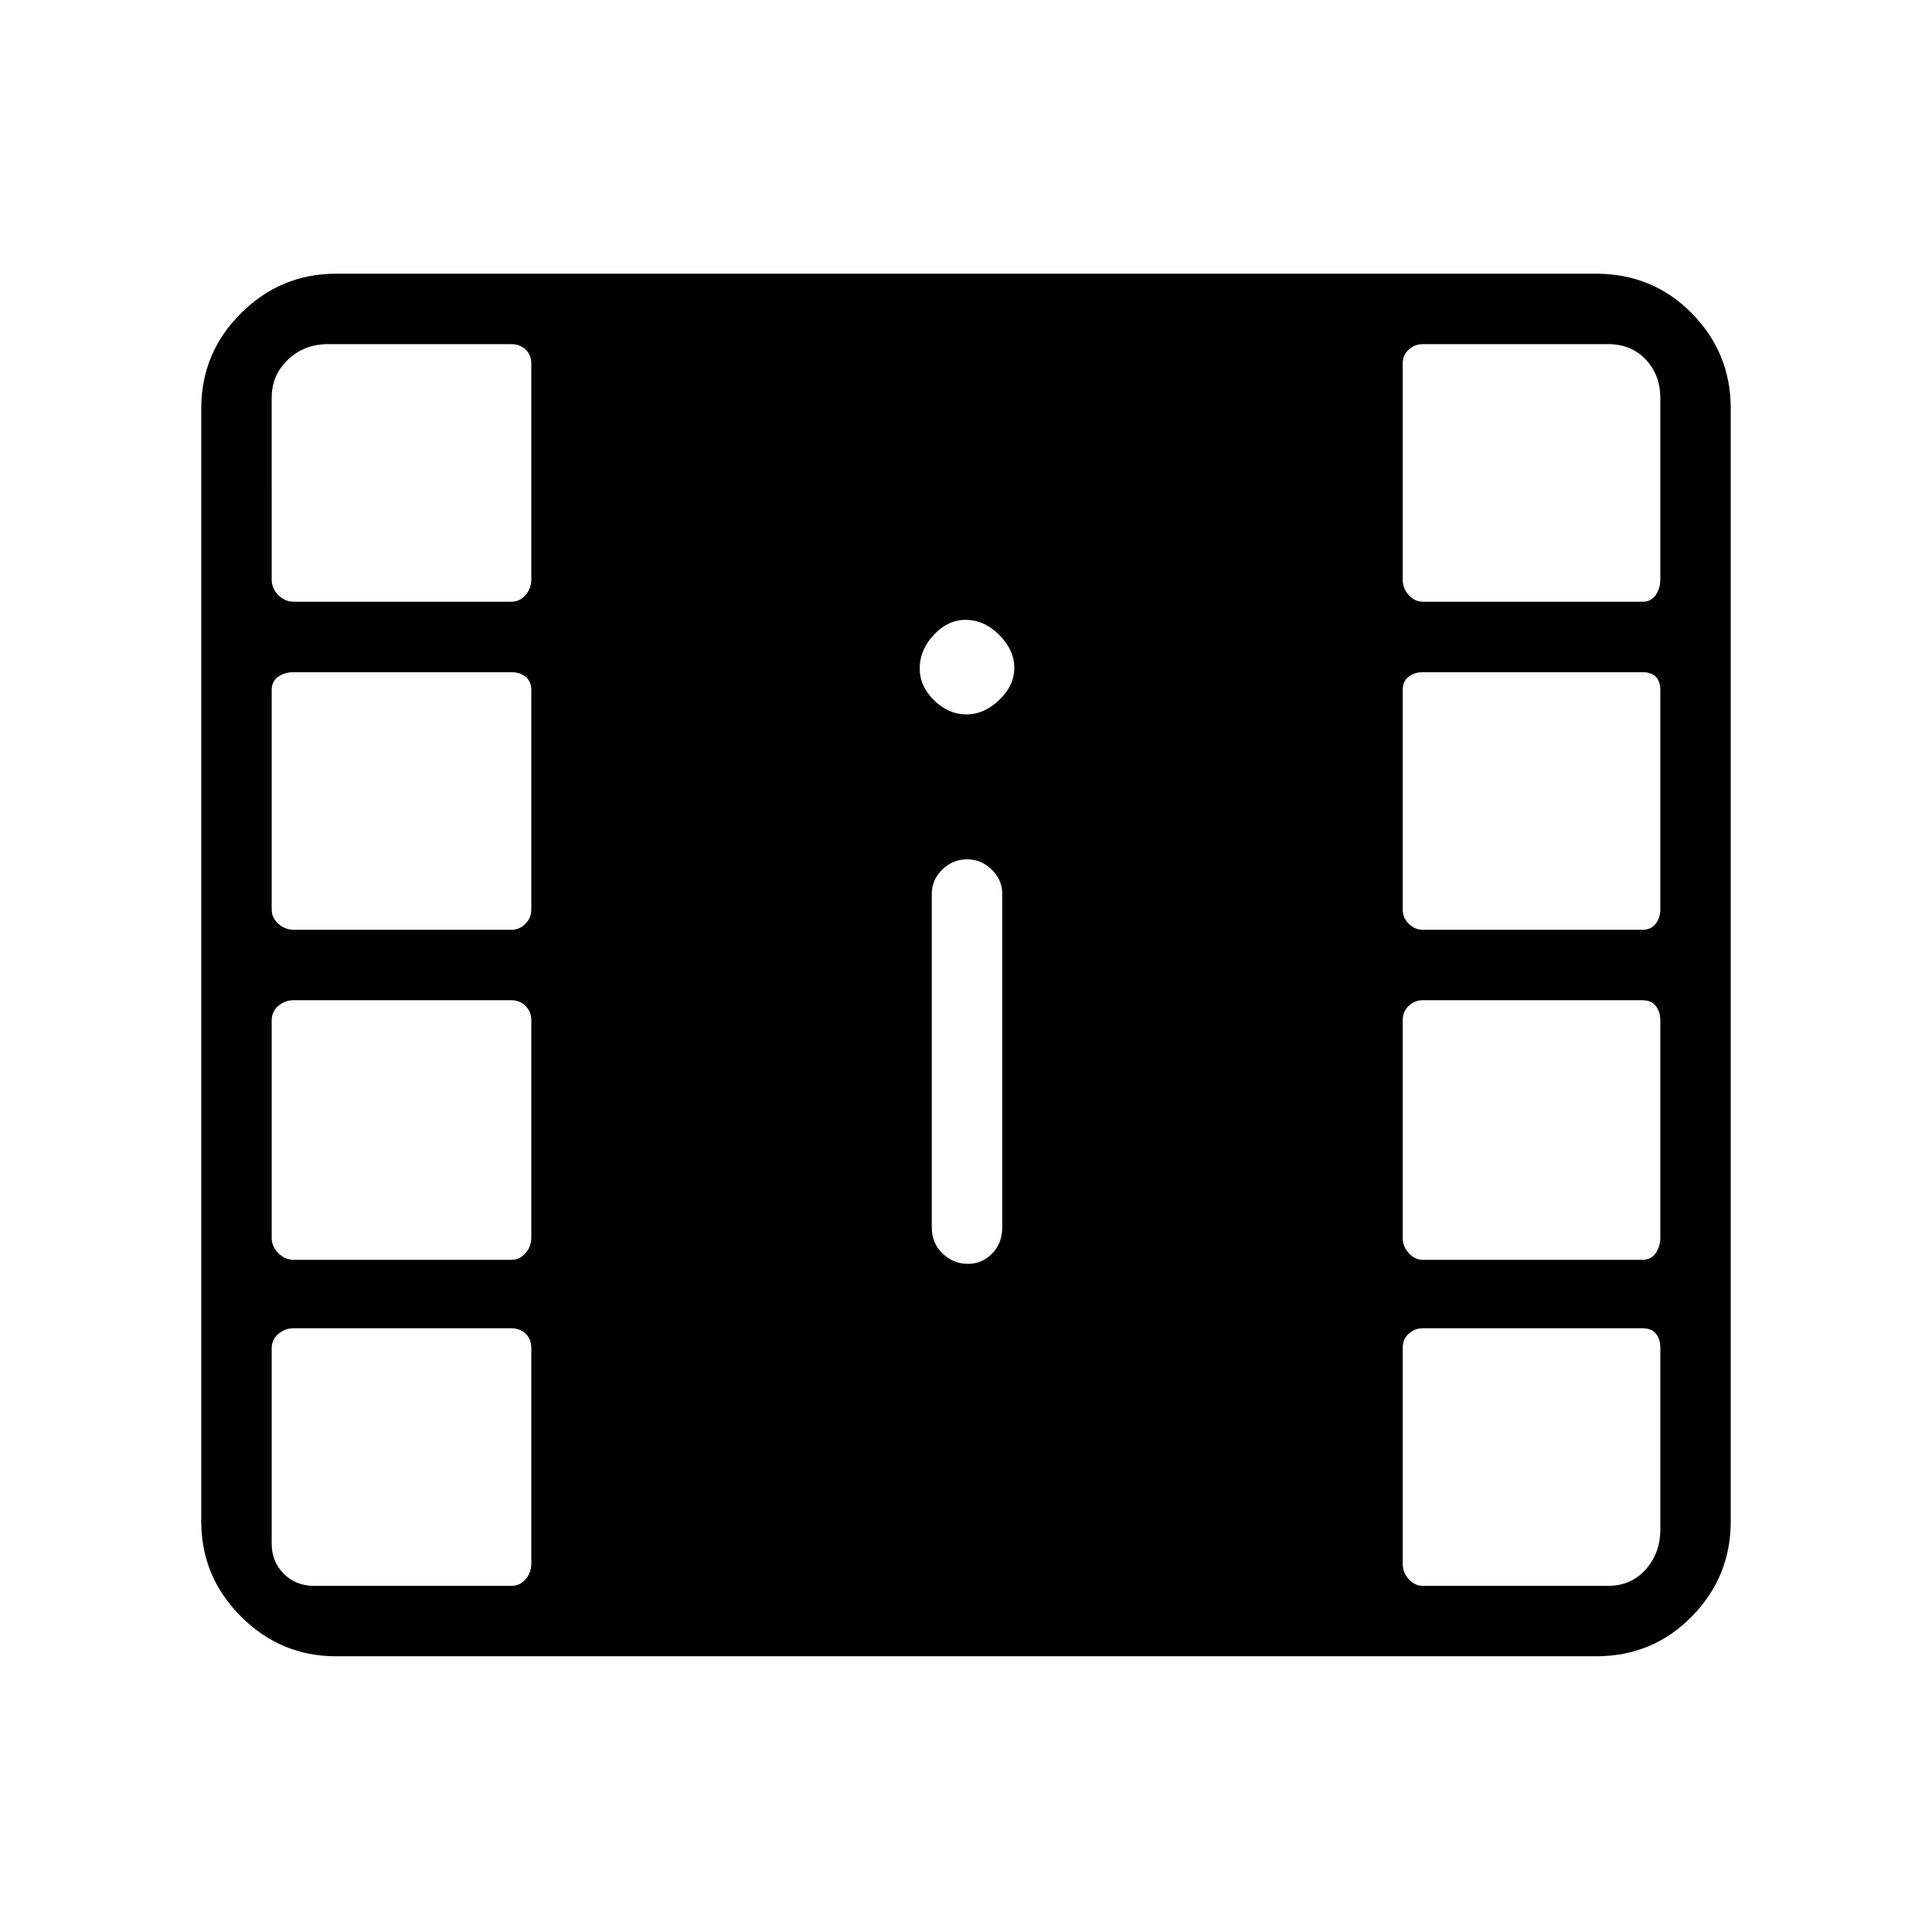 <svg xmlns="http://www.w3.org/2000/svg" height="48" viewBox="0 -960 960 960" width="48"><path d="M167-137q-27.5 0-47.25-19.75T100-204v-553q0-27.725 19.75-47.362Q139.5-824 167-824h626q28.25 0 47.625 19.638Q860-784.725 860-757v553q0 27.5-19.375 47.25T793-137H167Zm-11-35h98q4.4 0 7.2-3.3t2.8-7.7v-107.333q0-4.267-2.8-6.967-2.8-2.7-7.2-2.7H146q-4.4 0-7.7 2.8T135-290v97q0 9 6 15t15 6Zm551 0h92.167q11.233 0 18.533-8.1 7.3-8.1 7.3-19.9v-90.333q0-4.267-2.2-6.967-2.2-2.7-6.8-2.7H707q-4 0-7 2.7t-3 6.967V-183q0 4.4 3 7.7t7 3.3ZM480.877-332Q488-332 493-337.138q5-5.137 5-12.862v-166q0-6.75-5.193-11.875T480.491-533q-7.123 0-12.307 5.125T463-516v166q0 7.725 5.377 12.862 5.377 5.138 12.5 5.138ZM146-334h108.167q4.033 0 6.933-3.3 2.9-3.3 2.9-7.7v-108.167q0-4.033-2.8-6.933-2.8-2.9-7.2-2.9H146q-4.4 0-7.7 2.8T135-453v108q0 4.4 3.3 7.7t7.7 3.3Zm561 0h109.167q4.233 0 6.533-3.3 2.3-3.3 2.3-7.7v-108.167q0-4.033-2.2-6.933-2.2-2.9-6.8-2.9H707q-4 0-7 2.8t-3 7.2v108q0 4.4 3 7.7t7 3.3ZM146-498h108.167q4.033 0 6.933-3 2.9-3 2.9-7v-109.167q0-4.233-2.8-6.533-2.8-2.3-7.2-2.3H146q-4.4 0-7.7 2.2T135-617v109q0 4 3.3 7t7.7 3Zm561 0h109.167q4.233 0 6.533-3 2.3-3 2.3-7v-109.167q0-4.233-2.2-6.533-2.2-2.3-6.8-2.3H707q-4 0-7 2.2t-3 6.8v109q0 4 3 7t7 3ZM480.175-605q8.825 0 16.325-7.175 7.5-7.176 7.5-16 0-8.825-7.468-16.325t-16.725-7.5q-8.832 0-15.82 7.468Q457-637.064 457-627.807q0 8.832 7.175 15.82 7.176 6.987 16 6.987ZM146-661h108.167q4.033 0 6.933-3.3 2.9-3.3 2.9-7.7v-107.333q0-4.267-2.8-6.967-2.8-2.7-7.2-2.7h-91q-11.8 0-19.9 7.7-8.1 7.7-8.1 18.967V-672q0 4.4 3.3 7.7t7.7 3.3Zm561 0h109.167q4.233 0 6.533-3.3 2.3-3.3 2.3-7.7v-90.333q0-11.267-7.2-18.967-7.2-7.7-18.8-7.7h-92q-4 0-7 2.7t-3 6.967V-672q0 4.4 3 7.7t7 3.3Z"/></svg>